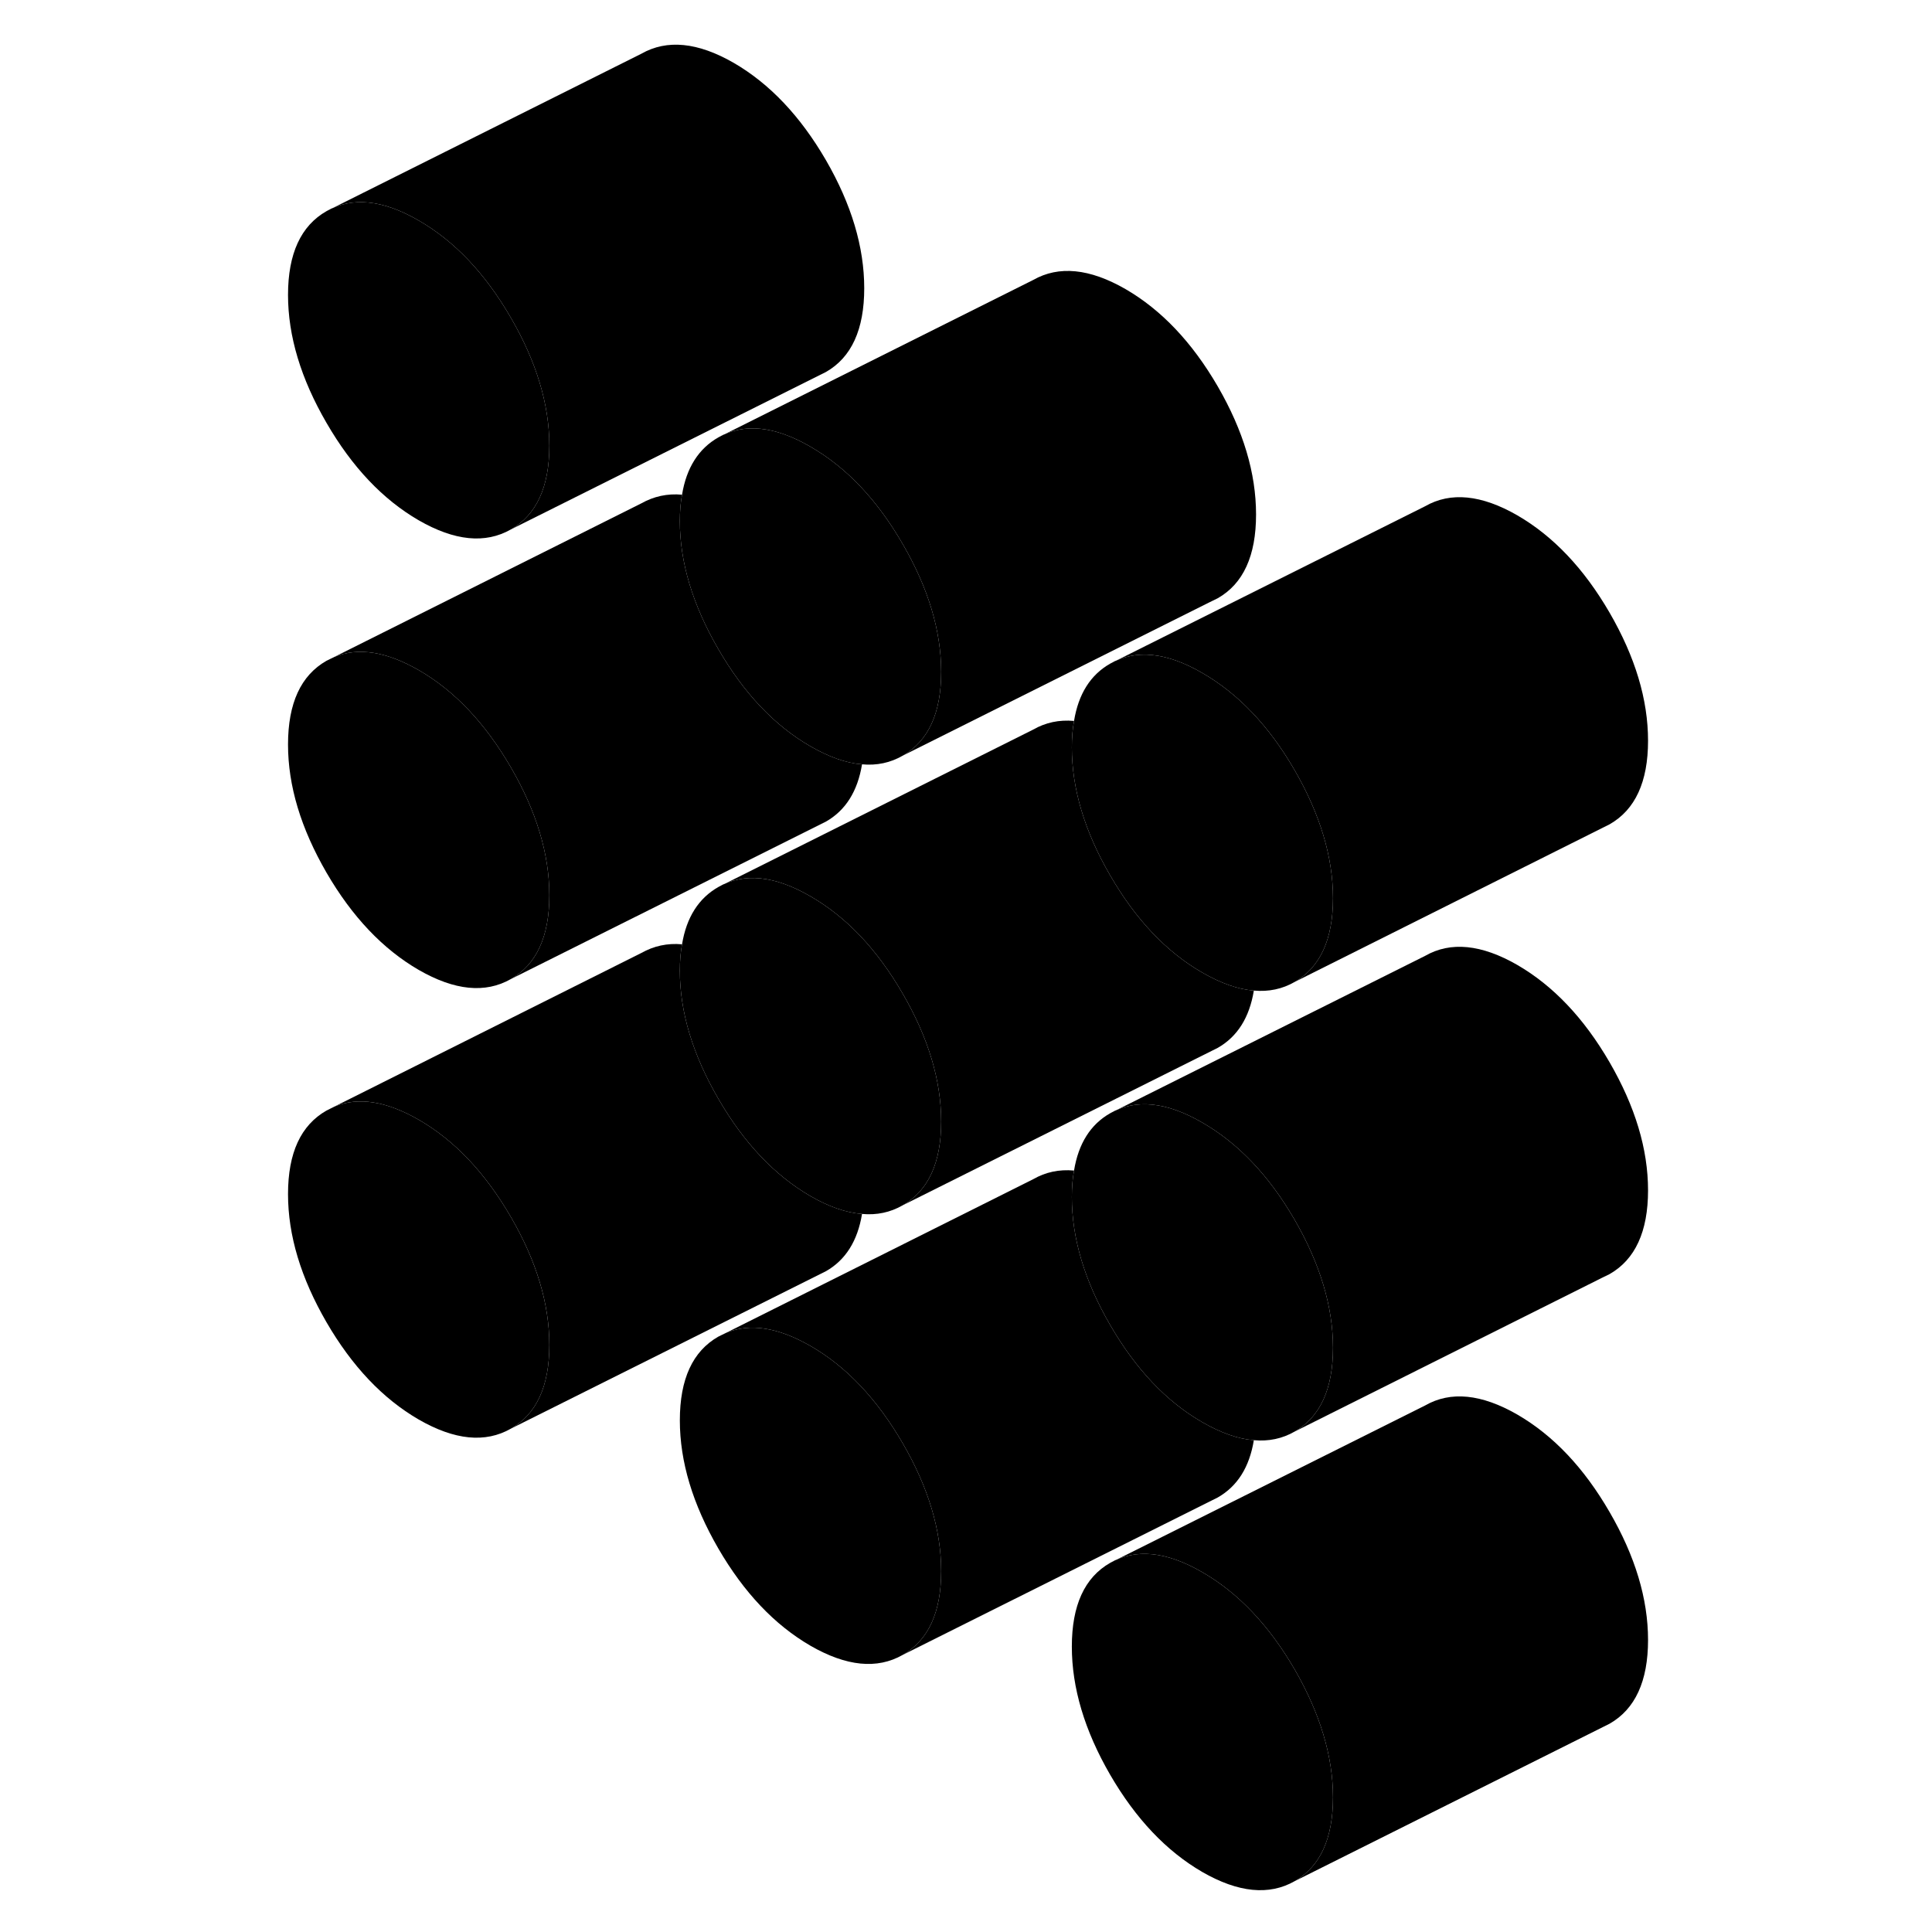 <svg width="48" height="48" viewBox="0 0 85 114" xmlns="http://www.w3.org/2000/svg" stroke-width="1px"
     stroke-linecap="round" stroke-linejoin="round">
    <path d="M64.155 106.06C64.155 108.49 63.395 110.14 61.895 111C60.385 111.86 58.565 111.68 56.445 110.46C54.325 109.23 52.515 107.32 51.005 104.72C49.495 102.11 48.745 99.59 48.745 97.16C48.745 94.73 49.495 93.08 51.005 92.22C52.515 91.36 54.325 91.54 56.445 92.77C58.565 93.99 60.385 95.91 61.895 98.51C63.395 101.11 64.155 103.63 64.155 106.06Z" class="pr-icon-iso-solid-stroke" stroke-linejoin="round"/>
    <path d="M41.035 92.71C41.035 95.14 40.275 96.79 38.765 97.65C37.255 98.51 35.445 98.33 33.325 97.11C31.205 95.88 29.395 93.97 27.885 91.37C26.375 88.76 25.615 86.25 25.615 83.81C25.615 81.37 26.375 79.73 27.885 78.87L28.355 78.64C29.775 78.06 31.425 78.33 33.325 79.42C35.445 80.64 37.255 82.56 38.765 85.16C40.275 87.76 41.035 90.28 41.035 92.71Z" class="pr-icon-iso-solid-stroke" stroke-linejoin="round"/>
    <path d="M17.915 79.36C17.915 81.8 17.155 83.44 15.645 84.3C14.135 85.16 12.325 84.98 10.205 83.76C8.085 82.53 6.275 80.62 4.765 78.02C3.255 75.41 2.495 72.9 2.495 70.46C2.495 68.02 3.255 66.39 4.765 65.53L5.245 65.29C6.655 64.71 8.305 64.98 10.205 66.07C12.325 67.29 14.135 69.21 15.645 71.81C17.155 74.41 17.915 76.93 17.915 79.36Z" class="pr-icon-iso-solid-stroke" stroke-linejoin="round"/>
    <path d="M17.915 52.83C17.915 55.26 17.155 56.91 15.645 57.77C14.135 58.63 12.325 58.45 10.205 57.23C8.085 56 6.275 54.09 4.765 51.49C3.255 48.88 2.495 46.37 2.495 43.93C2.495 41.49 3.255 39.85 4.765 38.99L5.235 38.76C6.655 38.18 8.305 38.45 10.205 39.54C12.325 40.76 14.135 42.68 15.645 45.28C17.155 47.88 17.915 50.4 17.915 52.83Z" class="pr-icon-iso-solid-stroke" stroke-linejoin="round"/>
    <path d="M41.035 66.18C41.035 68.61 40.275 70.26 38.765 71.12C38.035 71.54 37.235 71.71 36.365 71.63C35.435 71.56 34.415 71.21 33.325 70.58C31.205 69.35 29.395 67.44 27.885 64.83C26.375 62.23 25.615 59.71 25.615 57.28C25.615 56.72 25.655 56.2 25.745 55.72C26.005 54.13 26.725 53 27.885 52.34C29.395 51.48 31.205 51.66 33.325 52.89C35.445 54.11 37.255 56.02 38.765 58.63C40.275 61.23 41.035 63.75 41.035 66.18Z" class="pr-icon-iso-solid-stroke" stroke-linejoin="round"/>
    <path d="M64.155 79.53C64.155 81.96 63.395 83.61 61.895 84.47C61.165 84.89 60.365 85.06 59.485 84.98C58.555 84.91 57.545 84.55 56.445 83.92C54.325 82.7 52.515 80.79 51.005 78.18C49.495 75.58 48.745 73.06 48.745 70.63C48.745 70.07 48.785 69.55 48.875 69.07C49.135 67.48 49.845 66.35 51.005 65.69C52.515 64.83 54.325 65.01 56.445 66.24C58.565 67.46 60.385 69.37 61.895 71.98C63.395 74.58 64.155 77.1 64.155 79.53Z" class="pr-icon-iso-solid-stroke" stroke-linejoin="round"/>
    <path d="M64.155 53C64.155 55.43 63.395 57.08 61.895 57.94C61.165 58.36 60.365 58.53 59.485 58.45C58.555 58.38 57.545 58.02 56.445 57.39C54.325 56.17 52.515 54.26 51.005 51.65C49.495 49.05 48.745 46.53 48.745 44.1C48.745 43.54 48.785 43.02 48.875 42.54C49.135 40.95 49.845 39.82 51.005 39.16C52.515 38.3 54.325 38.48 56.445 39.71C58.565 40.93 60.385 42.84 61.895 45.45C63.395 48.05 64.155 50.57 64.155 53Z" class="pr-icon-iso-solid-stroke" stroke-linejoin="round"/>
    <path d="M41.035 39.65C41.035 42.08 40.275 43.73 38.765 44.59C38.035 45.01 37.235 45.18 36.365 45.1C35.425 45.03 34.425 44.67 33.325 44.04C31.205 42.82 29.395 40.91 27.885 38.3C26.375 35.7 25.615 33.18 25.615 30.75C25.615 30.19 25.655 29.67 25.745 29.19C26.005 27.6 26.725 26.47 27.885 25.81C29.395 24.95 31.205 25.13 33.325 26.36C35.445 27.58 37.255 29.49 38.765 32.1C40.275 34.7 41.035 37.22 41.035 39.65Z" class="pr-icon-iso-solid-stroke" stroke-linejoin="round"/>
    <path d="M17.915 26.3C17.915 28.73 17.155 30.38 15.645 31.24C14.135 32.1 12.325 31.92 10.205 30.7C8.085 29.47 6.275 27.56 4.765 24.95C3.255 22.35 2.495 19.83 2.495 17.4C2.495 14.97 3.255 13.32 4.765 12.46C6.275 11.6 8.085 11.78 10.205 13.01C12.325 14.23 14.135 16.14 15.645 18.75C17.155 21.35 17.915 23.87 17.915 26.3Z" class="pr-icon-iso-solid-stroke" stroke-linejoin="round"/>
    <path d="M82.745 96.77C82.745 99.2 81.985 100.85 80.475 101.71L61.895 111C63.395 110.14 64.155 108.49 64.155 106.06C64.155 103.63 63.395 101.11 61.895 98.51C60.385 95.91 58.565 93.99 56.445 92.77C54.325 91.54 52.515 91.36 51.005 92.22L69.595 82.93C71.095 82.07 72.915 82.25 75.035 83.47C77.155 84.7 78.965 86.61 80.475 89.22C81.985 91.82 82.745 94.34 82.745 96.77Z" class="pr-icon-iso-solid-stroke" stroke-linejoin="round"/>
    <path d="M59.485 84.98C59.225 86.57 58.515 87.7 57.355 88.36L38.765 97.65C40.275 96.79 41.035 95.14 41.035 92.71C41.035 90.28 40.275 87.76 38.765 85.16C37.255 82.56 35.445 80.64 33.325 79.42C31.425 78.33 29.775 78.06 28.355 78.64L46.465 69.58C47.195 69.16 47.995 68.99 48.875 69.07C48.785 69.55 48.745 70.07 48.745 70.63C48.745 73.06 49.495 75.58 51.005 78.18C52.515 80.79 54.325 82.7 56.445 83.92C57.545 84.55 58.555 84.91 59.485 84.98Z" class="pr-icon-iso-solid-stroke" stroke-linejoin="round"/>
    <path d="M36.365 71.63C36.105 73.22 35.395 74.35 34.235 75.01L15.645 84.3C17.155 83.44 17.915 81.8 17.915 79.36C17.915 76.92 17.155 74.41 15.645 71.81C14.135 69.21 12.325 67.29 10.205 66.07C8.305 64.98 6.655 64.71 5.245 65.29L23.345 56.23C24.075 55.82 24.875 55.64 25.745 55.72C25.655 56.2 25.615 56.72 25.615 57.28C25.615 59.71 26.375 62.23 27.885 64.83C29.395 67.44 31.205 69.35 33.325 70.58C34.415 71.21 35.435 71.56 36.365 71.63Z" class="pr-icon-iso-solid-stroke" stroke-linejoin="round"/>
    <path d="M36.365 45.1C36.105 46.69 35.395 47.82 34.235 48.48L15.645 57.77C17.155 56.91 17.915 55.26 17.915 52.83C17.915 50.4 17.155 47.88 15.645 45.28C14.135 42.68 12.325 40.76 10.205 39.54C8.305 38.45 6.655 38.18 5.235 38.76L23.345 29.7C24.075 29.29 24.875 29.11 25.745 29.19C25.655 29.67 25.615 30.19 25.615 30.75C25.615 33.18 26.375 35.7 27.885 38.3C29.395 40.91 31.205 42.82 33.325 44.04C34.425 44.67 35.425 45.03 36.365 45.1Z" class="pr-icon-iso-solid-stroke" stroke-linejoin="round"/>
    <path d="M59.485 58.45C59.225 60.04 58.515 61.17 57.355 61.83L38.765 71.12C40.275 70.26 41.035 68.61 41.035 66.18C41.035 63.75 40.275 61.23 38.765 58.63C37.255 56.02 35.445 54.11 33.325 52.89C31.205 51.66 29.395 51.48 27.885 52.34L46.465 43.05C47.195 42.63 48.005 42.46 48.875 42.54C48.785 43.02 48.745 43.54 48.745 44.1C48.745 46.53 49.495 49.05 51.005 51.65C52.515 54.26 54.325 56.17 56.445 57.39C57.545 58.02 58.555 58.38 59.485 58.45Z" class="pr-icon-iso-solid-stroke" stroke-linejoin="round"/>
    <path d="M82.745 70.24C82.745 72.67 81.985 74.32 80.475 75.18L80.005 75.41L61.895 84.47C63.395 83.61 64.155 81.96 64.155 79.53C64.155 77.1 63.395 74.58 61.895 71.98C60.385 69.37 58.565 67.46 56.445 66.24C54.325 65.01 52.515 64.83 51.005 65.69L69.595 56.4C71.095 55.54 72.915 55.72 75.035 56.94C77.155 58.17 78.965 60.08 80.475 62.68C81.985 65.29 82.745 67.8 82.745 70.24Z" class="pr-icon-iso-solid-stroke" stroke-linejoin="round"/>
    <path d="M82.745 43.71C82.745 46.14 81.985 47.78 80.475 48.64L79.995 48.88L61.895 57.94C63.395 57.08 64.155 55.43 64.155 53C64.155 50.57 63.395 48.05 61.895 45.45C60.385 42.84 58.565 40.93 56.445 39.71C54.325 38.48 52.515 38.3 51.005 39.16L69.595 29.87C71.095 29.01 72.915 29.19 75.035 30.41C77.155 31.64 78.965 33.55 80.475 36.15C81.985 38.76 82.745 41.27 82.745 43.71Z" class="pr-icon-iso-solid-stroke" stroke-linejoin="round"/>
    <path d="M59.615 30.36C59.615 32.79 58.865 34.44 57.355 35.3L56.885 35.53L38.765 44.59C40.275 43.73 41.035 42.08 41.035 39.65C41.035 37.22 40.275 34.7 38.765 32.1C37.255 29.49 35.445 27.58 33.325 26.36C31.205 25.13 29.395 24.95 27.885 25.81L46.465 16.52C47.975 15.66 49.795 15.84 51.915 17.06C54.035 18.29 55.845 20.2 57.355 22.8C58.865 25.41 59.615 27.92 59.615 30.36Z" class="pr-icon-iso-solid-stroke" stroke-linejoin="round"/>
    <path d="M36.495 17.01C36.495 19.44 35.745 21.09 34.235 21.95L15.645 31.24C17.155 30.38 17.915 28.73 17.915 26.3C17.915 23.87 17.155 21.35 15.645 18.75C14.135 16.14 12.325 14.23 10.205 13.01C8.085 11.78 6.275 11.6 4.765 12.46L23.345 3.17C24.855 2.31 26.675 2.49 28.795 3.71C30.915 4.94 32.725 6.85 34.235 9.45C35.745 12.06 36.495 14.58 36.495 17.01Z" class="pr-icon-iso-solid-stroke" stroke-linejoin="round"/>
</svg>